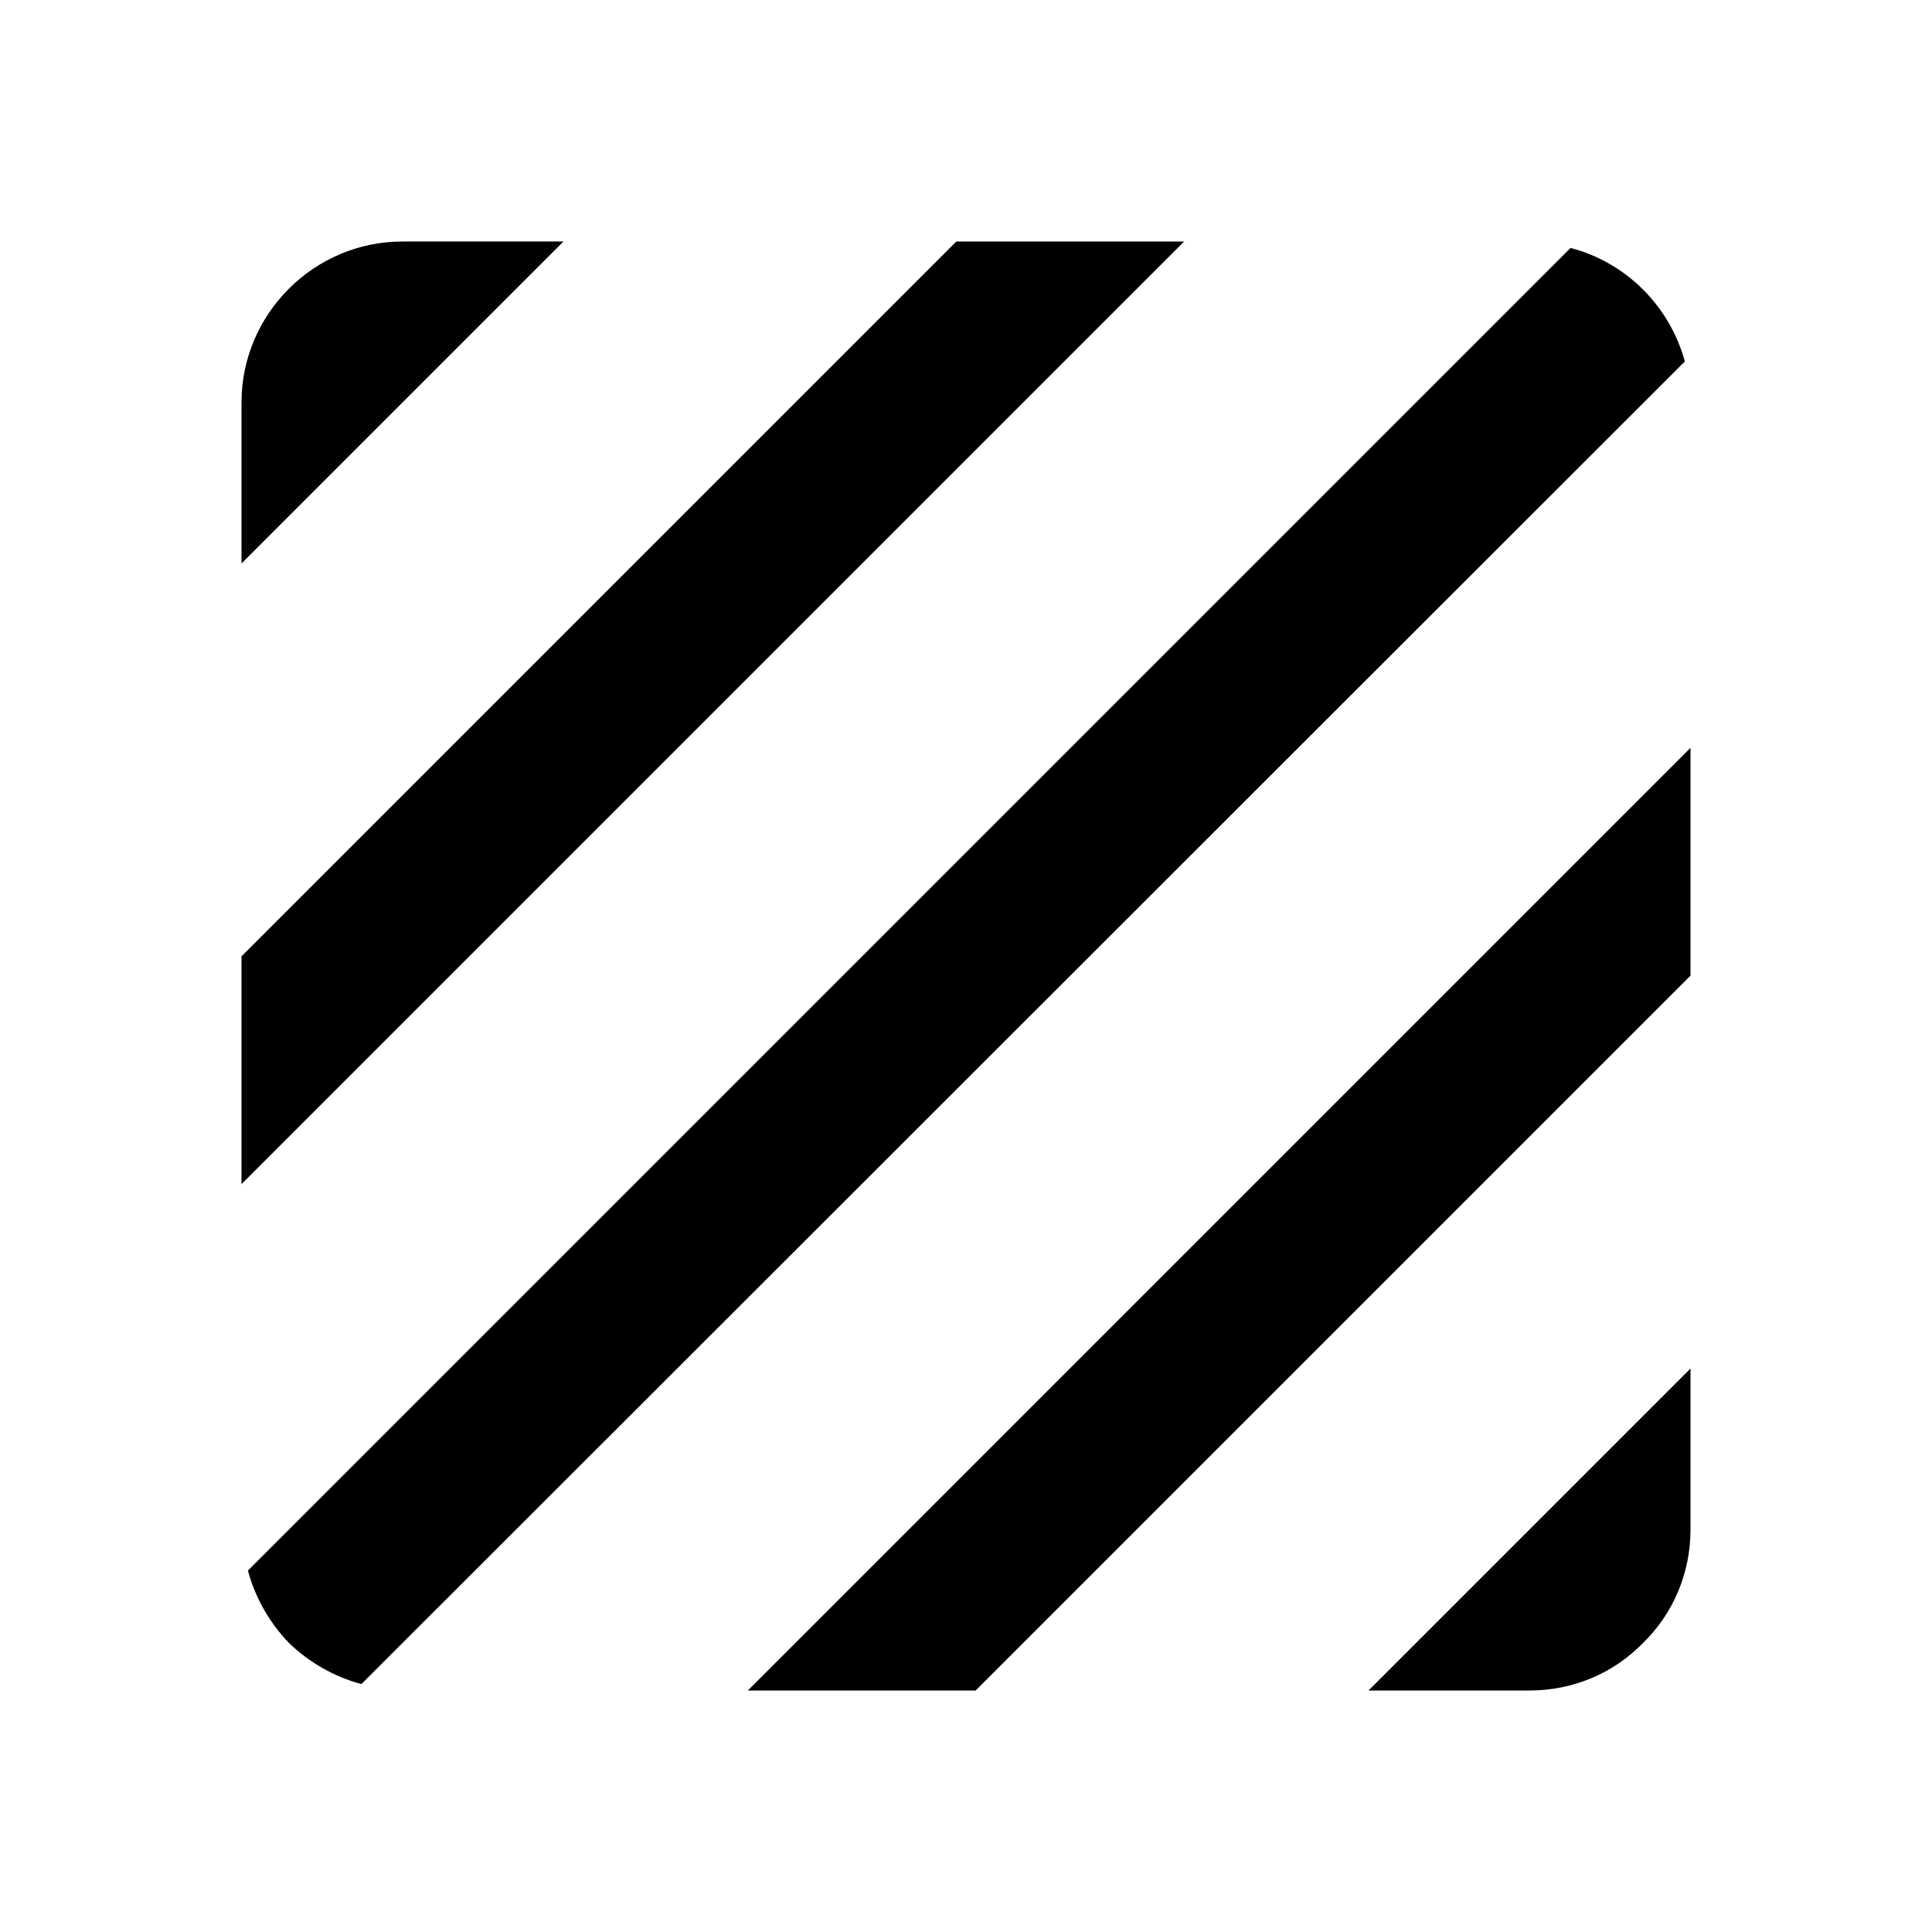 <?xml version="1.0" encoding="utf-8"?>
<!-- Generator: Adobe Illustrator 19.1.0, SVG Export Plug-In . SVG Version: 6.00 Build 0)  -->
<svg version="1.1" xmlns="http://www.w3.org/2000/svg" xmlns:xlink="http://www.w3.org/1999/xlink" x="0px" y="0px" width="24px"
	 height="24px" viewBox="0 0 24 24" enable-background="new 0 0 24 24" xml:space="preserve">
<g id="Bounding_Boxes">
	<g id="ui_x5F_spec_x5F_header_copy_2">
	</g>
	<path fill="none" d="M0,0h24v24H0V0z"/>
</g>
<g id="Outline" fill="currentColor">
	<g id="ui_x5F_spec_x5F_header">
	</g>
	<path d="M19.51,3.08L3.08,19.51c0.09,0.34,0.27,0.65,0.51,0.9c0.25,0.24,0.56,0.42,0.9,0.51L20.93,4.49
		C20.74,3.8,20.2,3.26,19.51,3.08z M11.88,3L3,11.88v2.83L14.71,3H11.88z M5,3C3.9,3,3,3.9,3,5v2l4-4H5z M19,21
		c0.55,0,1.05-0.22,1.41-0.59C20.78,20.05,21,19.55,21,19v-2l-4,4H19z M9.29,21h2.83L21,12.12V9.29L9.29,21z"/>
</g>
</svg>
